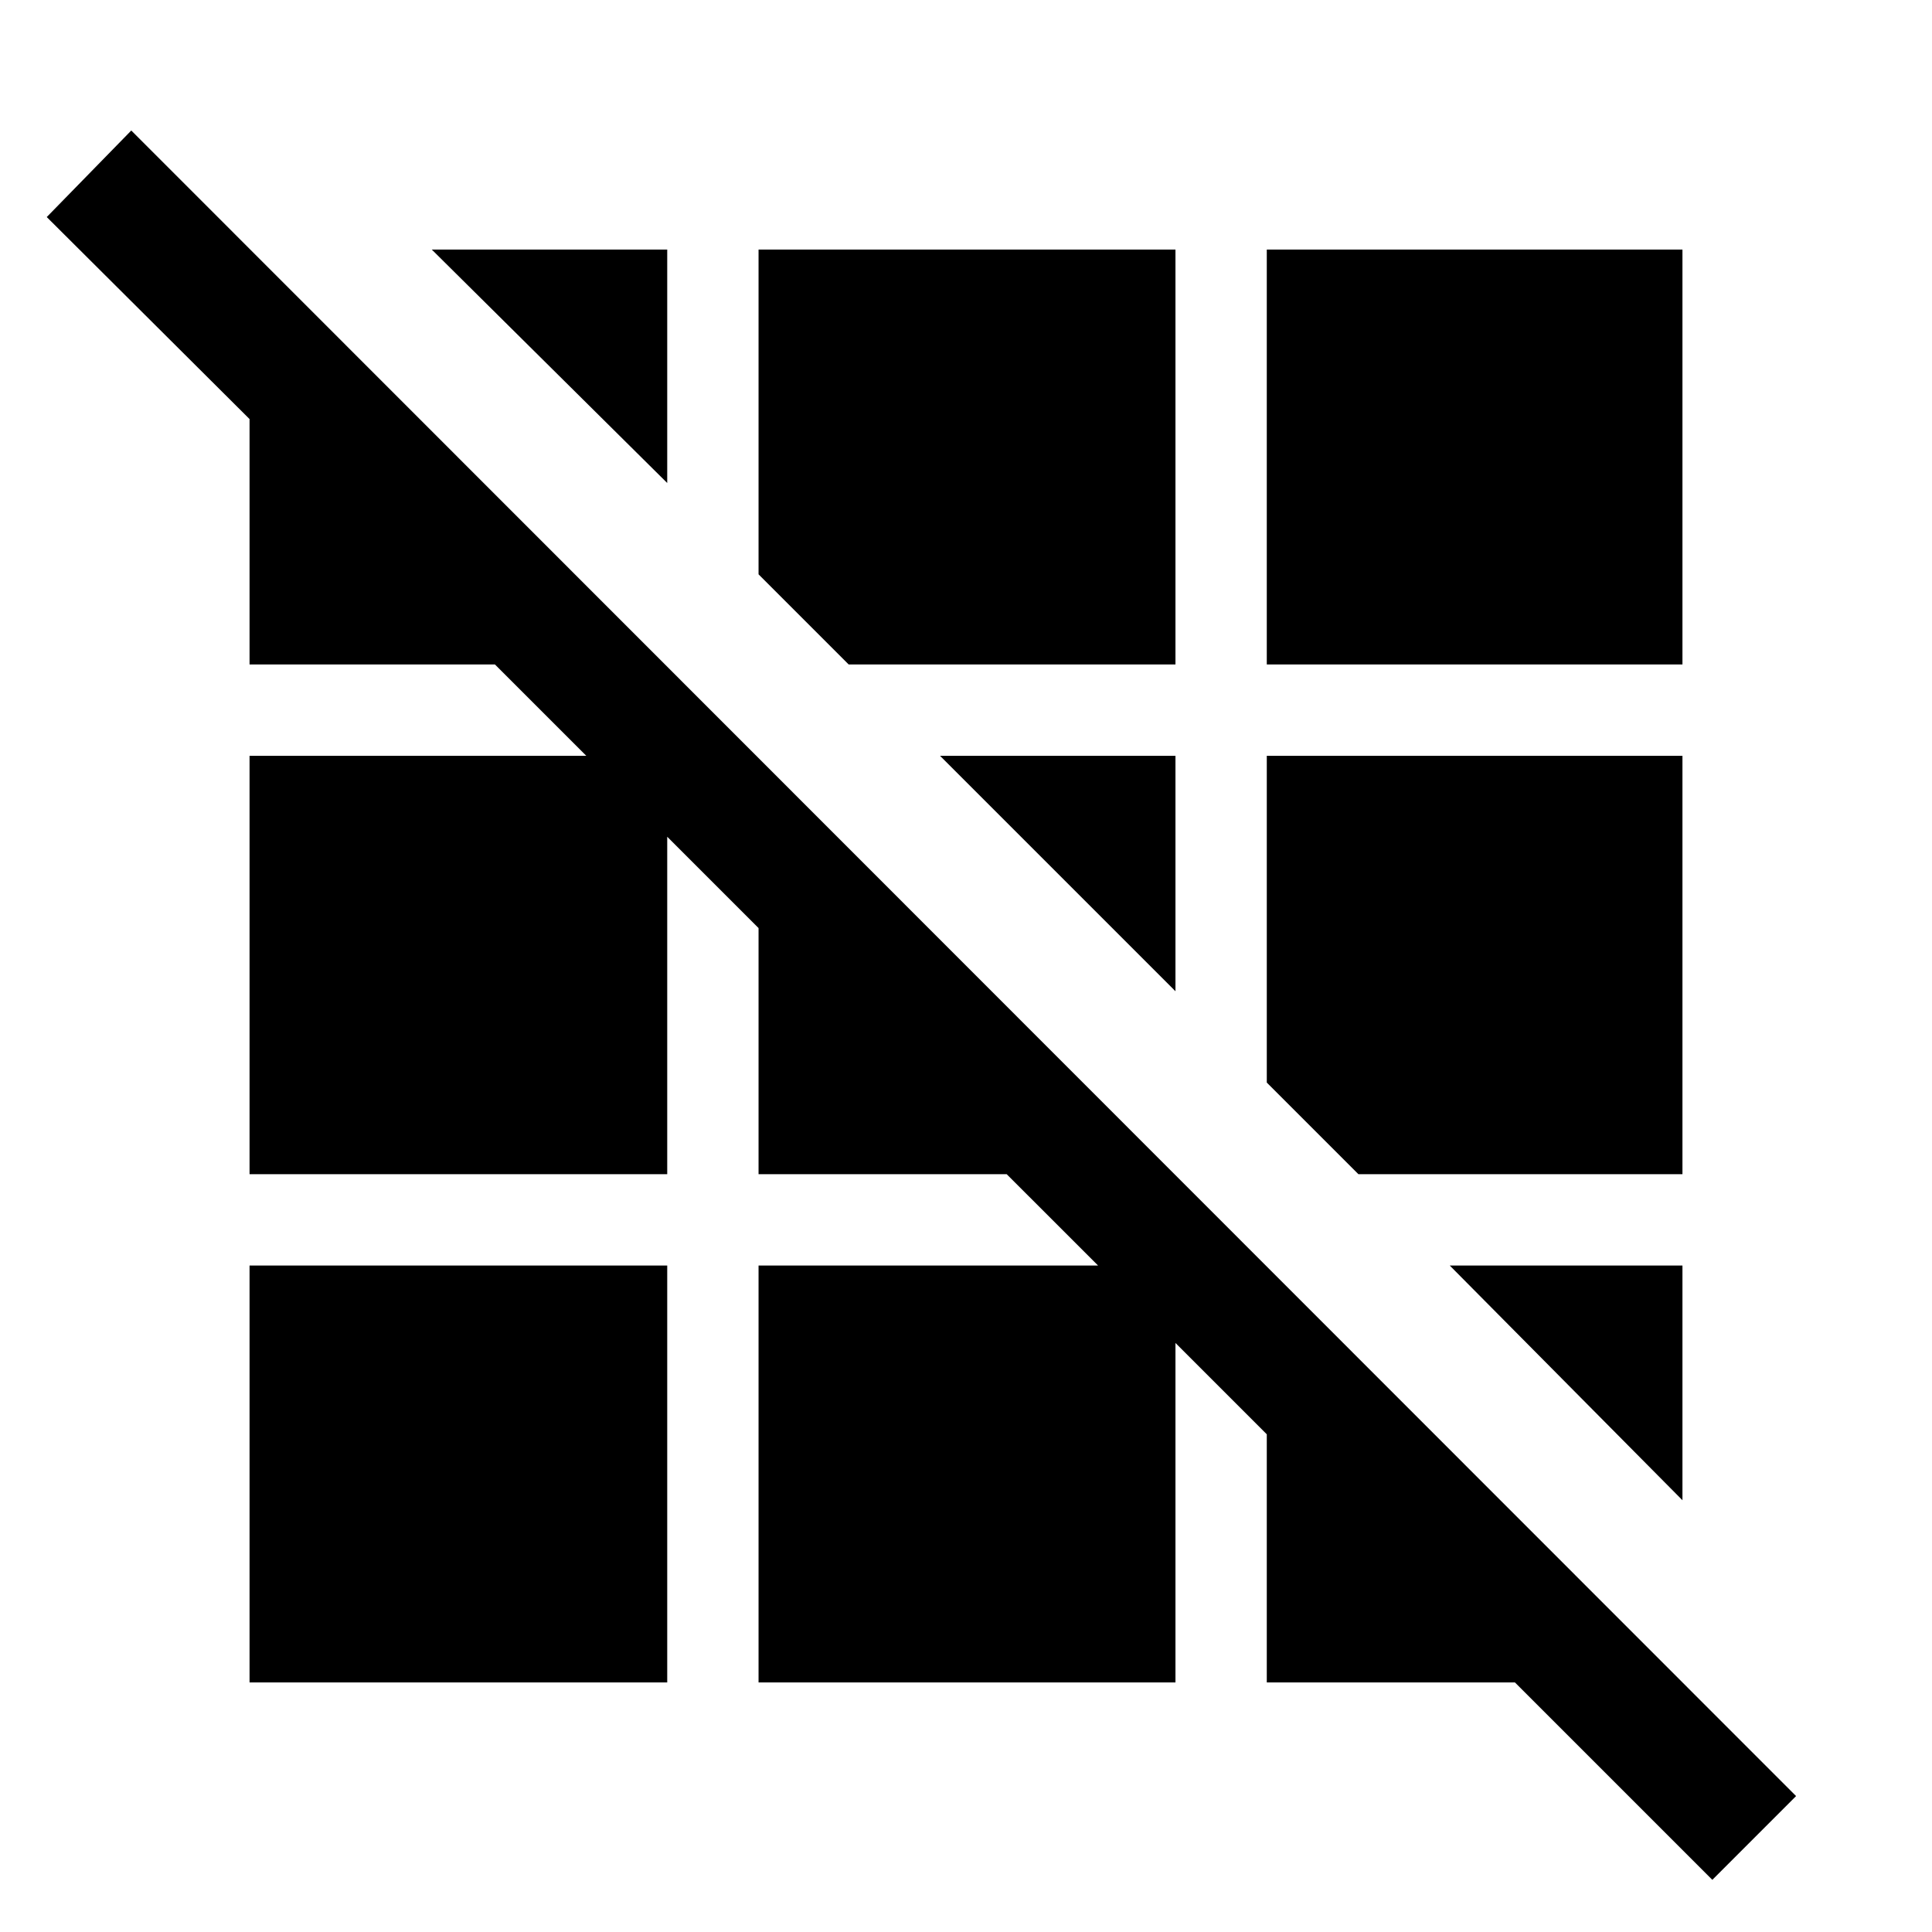 <svg xmlns="http://www.w3.org/2000/svg" height="48" viewBox="0 -960 960 960" width="48"><path d="M850.85-25.92 752.77-124H629.46v-123.31l-45.38-45.38V-124H376.92v-207.16h168.7l-45.39-45.38H376.92v-122.31l-45.38-45.38v167.69H124v-207.92h167.31l-45.38-45.38H124v-121.93L23.23-852.15l42-43L892.46-67.54l-41.61 41.62ZM124-124v-207.16h207.54V-124H124Zm712-90.54L720.38-331.16H836v116.62Zm-161-162-45.54-45.54v-162.38H836v207.92H675Zm-90.92-90.92-117-117h117v117ZM421.69-629.84l-44.77-44.78V-836h207.16v206.16H421.69Zm207.77 0V-836H836v206.16H629.46ZM331.54-720l-117-116h117v116Z"/></svg>